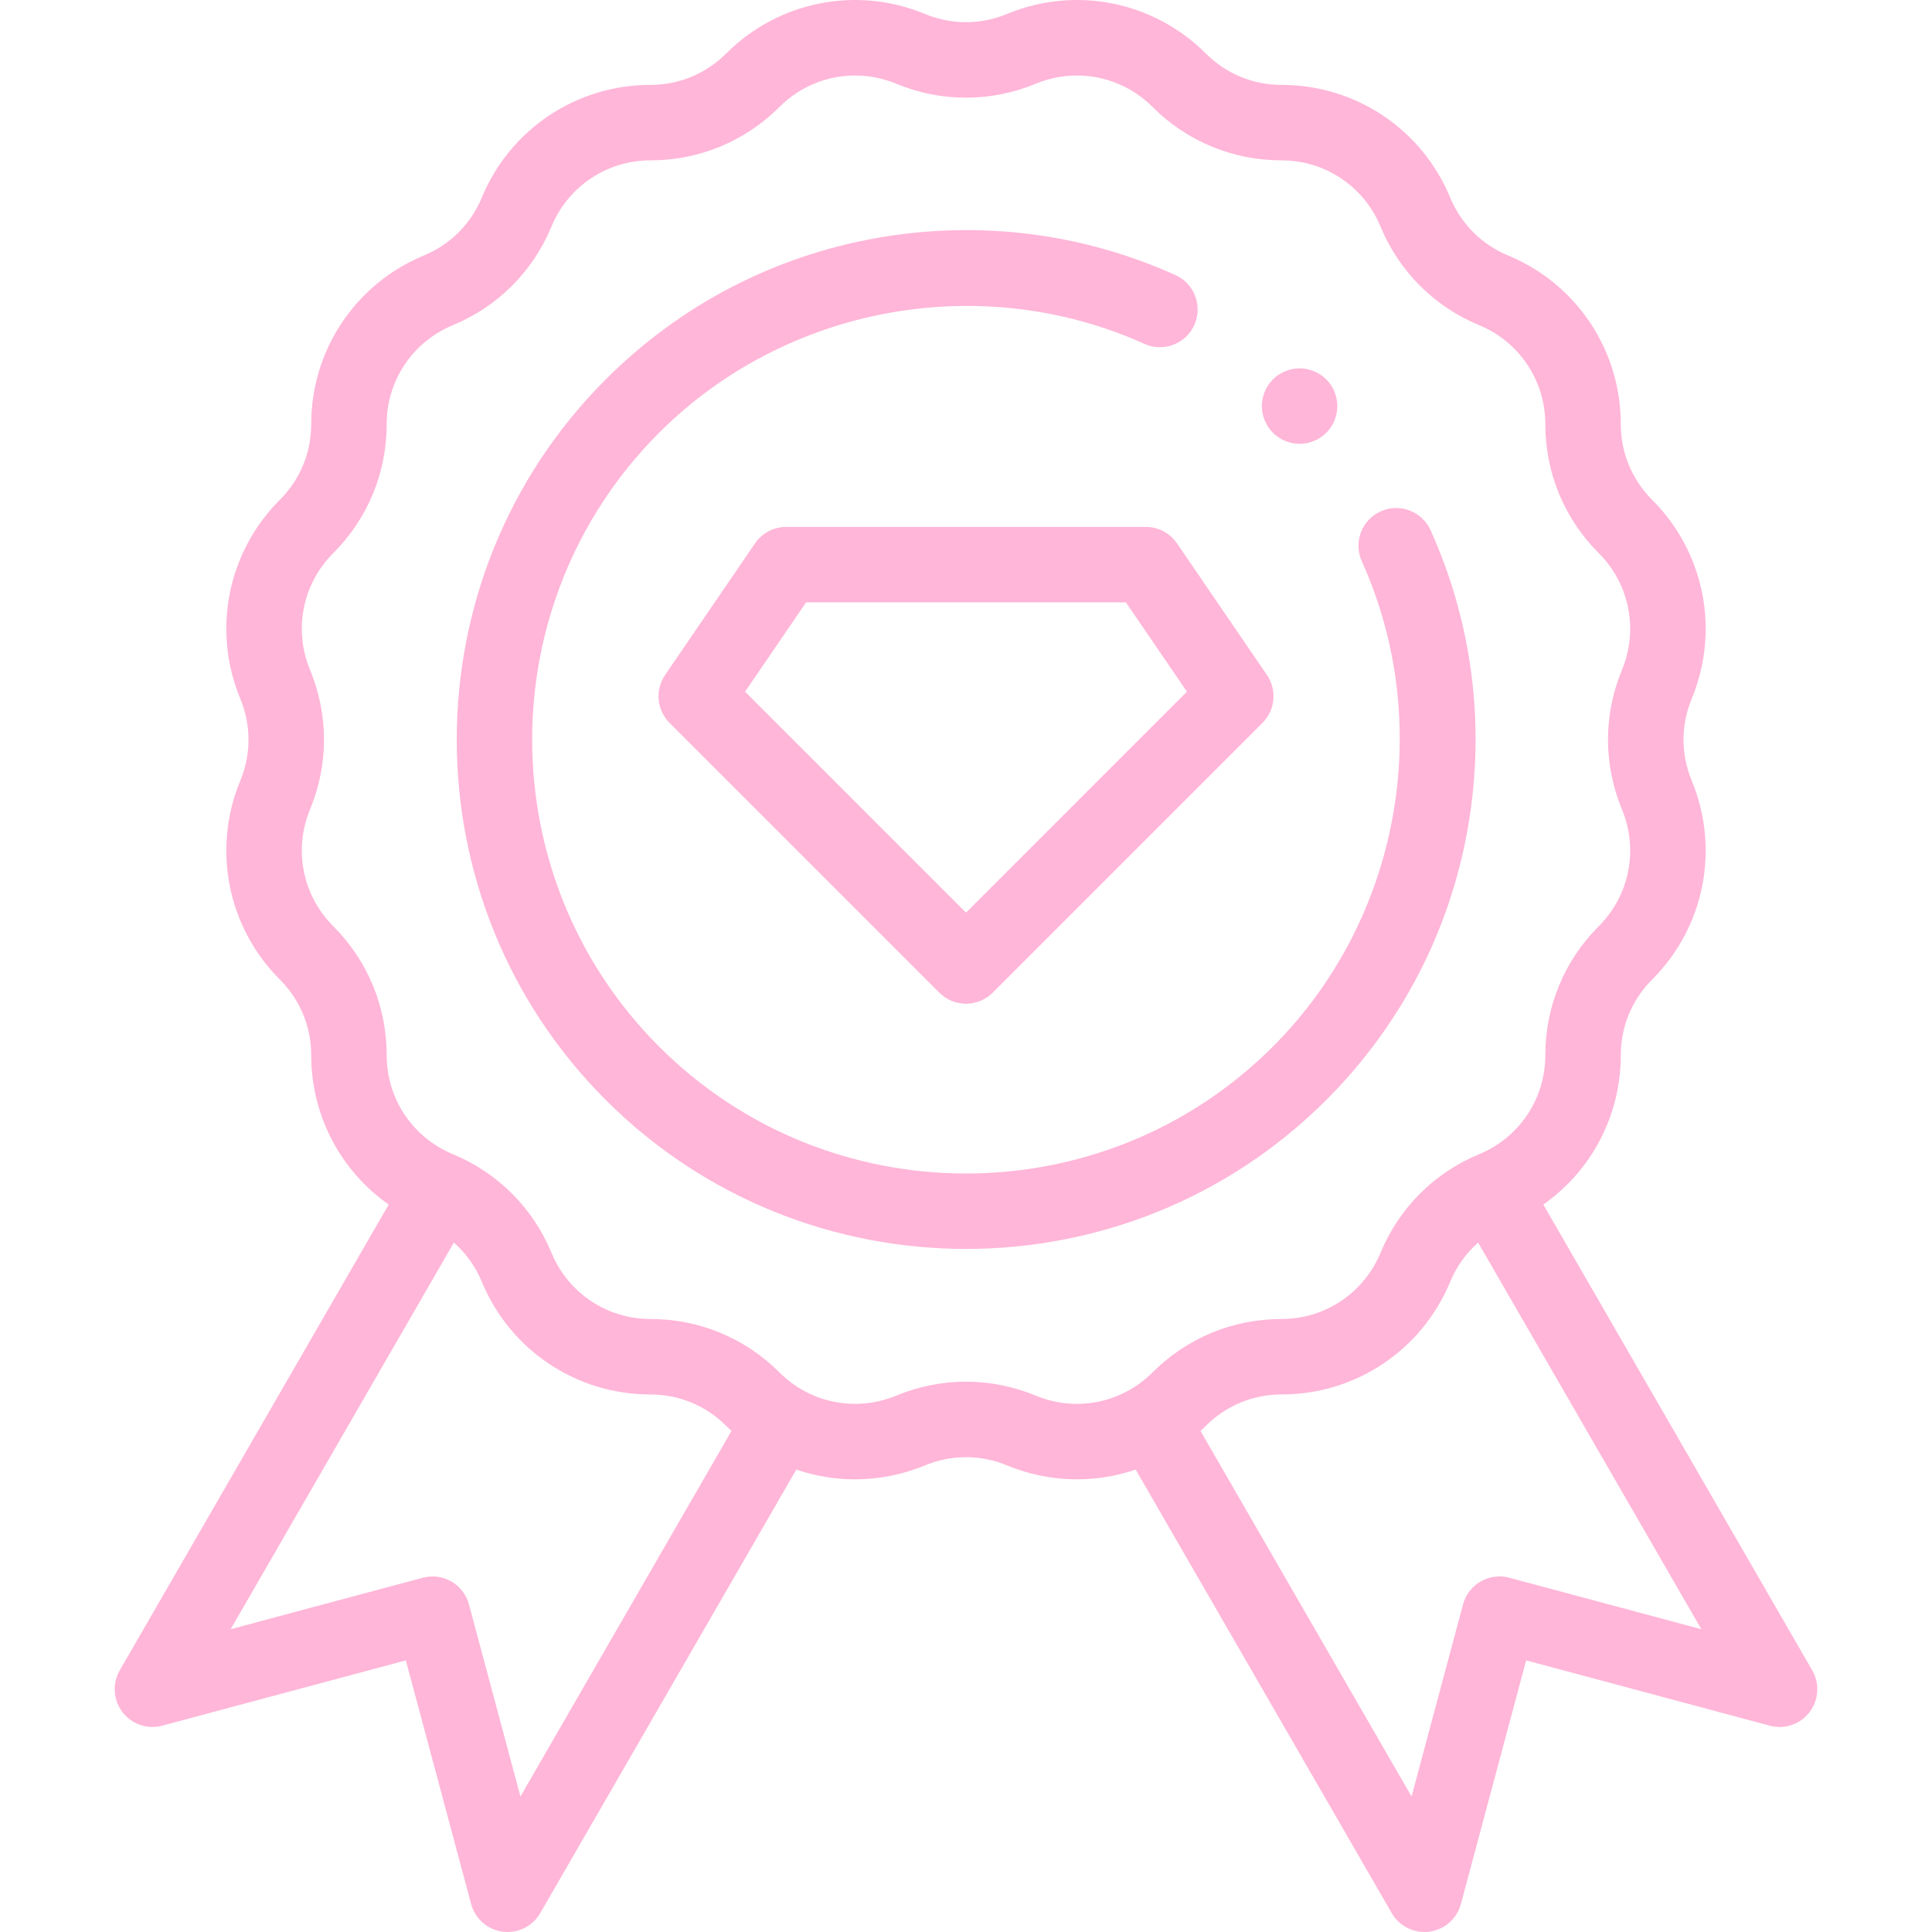 <?xml version="1.0"?>
<svg xmlns="http://www.w3.org/2000/svg" xmlns:xlink="http://www.w3.org/1999/xlink" xmlns:svgjs="http://svgjs.com/svgjs" version="1.1" width="512" height="512" x="0" y="0" viewBox="0 0 512 512" style="enable-background:new 0 0 512 512" xml:space="preserve" class=""><g><g xmlns="http://www.w3.org/2000/svg" id="XMLID_1504_"><g id="XMLID_598_"><path id="XMLID_669_" d="m480.265 442.663-71.272-123.447c12.725-8.924 20.53-23.548 20.532-39.566.001-7.577 2.952-14.701 8.309-20.06 13.88-13.883 17.996-34.573 10.485-52.712-2.899-7-2.899-14.711 0-21.711 7.511-18.138 3.396-38.828-10.485-52.712-5.357-5.358-8.308-12.482-8.309-20.06-.002-19.631-11.722-37.172-29.858-44.687-7-2.9-12.452-8.353-15.353-15.352-7.514-18.137-25.054-29.856-44.686-29.859-7.577-.001-14.701-2.951-20.06-8.31-13.884-13.877-34.575-17.994-52.712-10.482-7.001 2.898-14.713 2.898-21.712 0-18.137-7.509-38.827-3.396-52.712 10.485-5.358 5.357-12.482 8.308-20.06 8.309-19.631.003-37.172 11.723-44.686 29.858-2.901 7-8.353 12.452-15.354 15.353-18.136 7.515-29.856 25.056-29.858 44.687-.001 7.577-2.952 14.701-8.309 20.06-13.88 13.884-17.996 34.574-10.485 52.712 2.899 7 2.899 14.711 0 21.711-7.511 18.139-3.395 38.829 10.485 52.712 5.357 5.358 8.308 12.482 8.309 20.06.002 16.018 7.807 30.642 20.532 39.566l-71.271 123.445c-2.022 3.503-1.735 7.879.727 11.088 2.462 3.207 6.611 4.617 10.522 3.571l64.566-17.301 17.301 64.566c1.047 3.907 4.344 6.799 8.354 7.326.438.058.875.086 1.308.086 3.538 0 6.856-1.88 8.657-5l67.864-117.545c5.001 1.707 10.253 2.592 15.552 2.591 6.238 0 12.539-1.212 18.557-3.704 7.001-2.898 14.713-2.898 21.712 0 11.131 4.609 23.221 4.833 34.111 1.115l67.864 117.544c1.801 3.12 5.119 5 8.657 5 .434 0 .871-.028 1.308-.086 4.01-.527 7.307-3.419 8.354-7.326l17.301-64.566 64.566 17.301c3.908 1.044 8.06-.363 10.522-3.571 2.462-3.21 2.749-7.586.727-11.089zm-342.344 33.429-13.64-50.905c-1.43-5.334-6.909-8.504-12.248-7.071l-50.906 13.641 59.155-102.461c3.191 2.819 5.727 6.346 7.405 10.395 7.515 18.137 25.055 29.856 44.686 29.857 7.577.001 14.701 2.951 20.06 8.309.465.465.943.911 1.423 1.354zm136.587-106.229c-11.934-4.941-25.08-4.941-37.016 0-10.638 4.406-22.775 1.992-30.918-6.149-9.135-9.134-21.28-14.165-34.199-14.166-11.515-.001-21.803-6.875-26.211-17.515-4.945-11.934-14.241-21.229-26.174-26.173-10.638-4.408-17.513-14.697-17.514-26.212-.002-12.919-5.033-25.064-14.166-34.198-8.142-8.144-10.556-20.28-6.15-30.919 4.942-11.936 4.942-25.08 0-37.016-4.406-10.639-1.992-22.775 6.15-30.919 9.133-9.134 14.164-21.279 14.166-34.198.001-11.515 6.876-21.804 17.514-26.212 11.934-4.943 21.229-14.239 26.174-26.174 4.408-10.638 14.696-17.513 26.211-17.514 12.918-.001 25.063-5.032 34.198-14.165 5.442-5.44 12.665-8.323 20.034-8.323 3.659 0 7.355.711 10.885 2.173 11.935 4.941 25.081 4.941 37.016 0 10.639-4.405 22.775-1.991 30.918 6.149 9.135 9.134 21.28 14.165 34.198 14.166 11.516.001 21.804 6.876 26.212 17.515 4.945 11.934 14.241 21.229 26.174 26.173 10.638 4.408 17.513 14.697 17.514 26.212.002 12.919 5.033 25.064 14.166 34.198 8.142 8.144 10.556 20.28 6.15 30.919-4.942 11.936-4.942 25.08 0 37.016 4.406 10.639 1.992 22.775-6.15 30.919-9.133 9.134-14.164 21.279-14.166 34.198-.001 11.515-6.876 21.804-17.514 26.212-11.934 4.944-21.229 14.239-26.174 26.174-4.408 10.639-14.696 17.513-26.211 17.514-12.918.001-25.063 5.032-34.198 14.166-8.143 8.143-20.278 10.557-30.919 6.149zm125.459 48.252c-5.335-1.43-10.819 1.736-12.248 7.071l-13.64 50.905-55.931-96.875c.48-.443.954-.896 1.42-1.361 5.358-5.357 12.482-8.308 20.059-8.309 19.632-.001 37.172-11.722 44.687-29.858 1.678-4.049 4.214-7.575 7.405-10.394l59.155 102.461z" fill="#ffb6d8" data-original="#000000" style="" class=""/><path id="XMLID_674_" d="m311.915 143.998c-1.863-2.728-4.953-4.358-8.256-4.358h-95.317c-3.303 0-6.393 1.631-8.256 4.358l-23.829 34.872c-2.714 3.971-2.216 9.312 1.185 12.713l71.488 71.488c1.875 1.875 4.419 2.929 7.071 2.929s5.196-1.054 7.071-2.929l71.488-71.488c3.401-3.401 3.899-8.742 1.185-12.713zm-55.915 97.86-58.552-58.552 16.171-23.666h84.761l16.171 23.666z" fill="#ffb6d8" data-original="#000000" style="" class=""/><path id="XMLID_675_" d="m389.008 219.325c4.678-26.825 1.26-54.075-9.883-78.805-2.269-5.036-8.189-7.279-13.226-5.009-5.035 2.269-7.278 8.19-5.009 13.226 19.521 43.321 10.054 95.01-23.557 128.62-44.848 44.848-117.82 44.848-162.667 0-44.848-44.848-44.848-117.82 0-162.668 33.611-33.61 85.297-43.079 128.621-23.558 5.036 2.268 10.956.025 13.225-5.009 2.269-5.036.026-10.957-5.009-13.226-24.729-11.145-51.98-14.562-78.805-9.883-27.449 4.787-52.406 17.765-72.174 37.532-52.645 52.646-52.645 138.307 0 190.953 26.323 26.322 60.899 39.483 95.476 39.483s69.153-13.161 95.476-39.483c19.768-19.766 32.746-44.723 37.532-72.173z" fill="#ffb6d8" data-original="#000000" style="" class=""/><path id="XMLID_676_" d="m344.41 117.621c2.63 0 5.2-1.069 7.07-2.93 1.86-1.86 2.92-4.439 2.92-7.07 0-2.64-1.06-5.21-2.92-7.069-1.87-1.87-4.44-2.931-7.07-2.931-2.64 0-5.21 1.061-7.08 2.931-1.86 1.859-2.93 4.43-2.93 7.069 0 2.631 1.07 5.21 2.93 7.07 1.87 1.861 4.44 2.93 7.08 2.93z" fill="#ffb6d8" data-original="#000000" style="" class=""/></g></g></g></svg>
